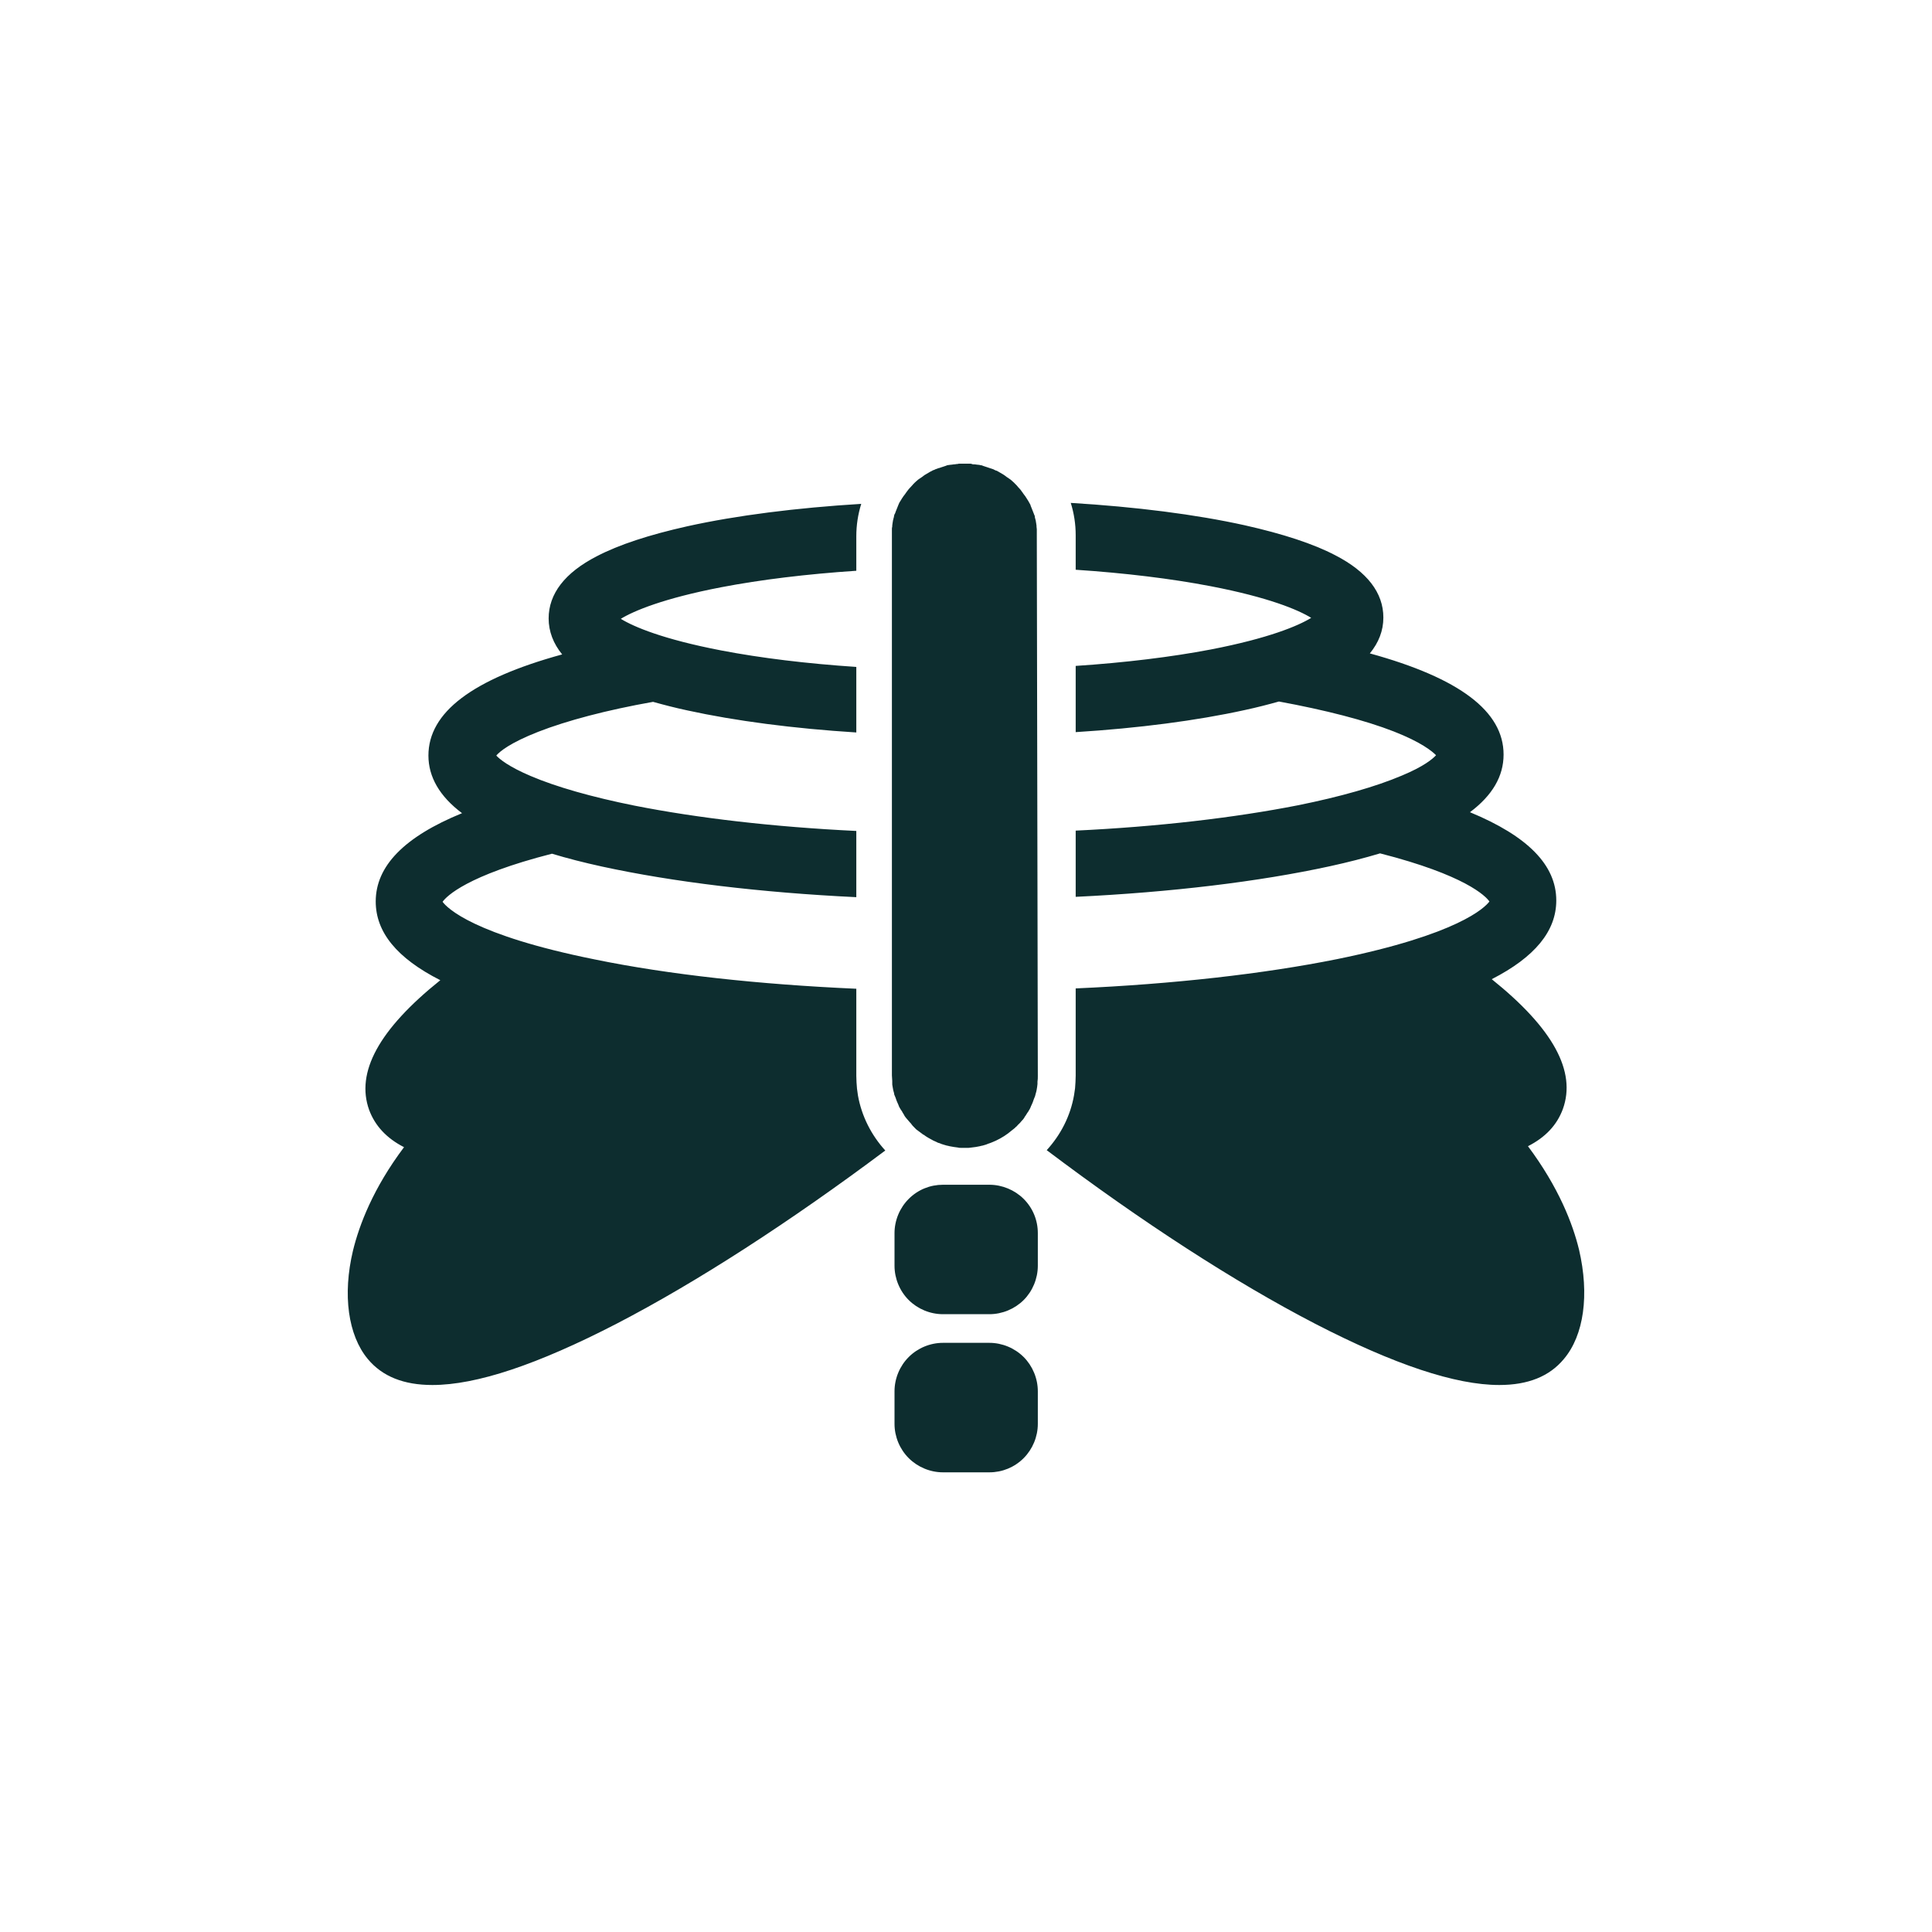 <svg width="40" height="40" viewBox="0 0 40 40" fill="none" xmlns="http://www.w3.org/2000/svg">
<g id="xray">
<path id="Vector" d="M12.764 27.407C11.127 28.252 9.866 28.675 8.952 28.675C8.359 28.675 7.915 28.498 7.615 28.137C7.206 27.645 7.09 26.807 7.308 25.893C7.438 25.361 7.724 24.604 8.365 23.751C8.004 23.567 7.765 23.308 7.643 22.981C7.363 22.203 7.84 21.317 9.116 20.294C8.215 19.837 7.779 19.298 7.779 18.664C7.779 17.934 8.365 17.327 9.566 16.836C9.102 16.488 8.87 16.086 8.87 15.643C8.87 14.749 9.777 14.06 11.639 13.549C11.455 13.324 11.359 13.071 11.359 12.805C11.359 12.294 11.694 11.857 12.355 11.517C12.812 11.278 13.439 11.073 14.23 10.896C15.247 10.671 16.488 10.514 17.831 10.432C17.763 10.65 17.729 10.875 17.729 11.101V11.817C16.706 11.885 15.751 12.001 14.933 12.158C13.733 12.389 13.119 12.649 12.853 12.812C13.119 12.976 13.726 13.235 14.933 13.467C15.751 13.624 16.706 13.74 17.729 13.808V15.165C16.427 15.083 15.226 14.926 14.23 14.708C13.978 14.654 13.739 14.592 13.521 14.531C12.56 14.701 11.735 14.92 11.141 15.152C10.568 15.377 10.35 15.554 10.275 15.643C10.343 15.717 10.534 15.874 10.984 16.065C11.509 16.29 12.253 16.502 13.133 16.679C14.442 16.938 16.024 17.122 17.729 17.204V18.575C15.751 18.48 13.937 18.261 12.464 17.941C12.089 17.859 11.741 17.77 11.428 17.675C9.668 18.125 9.245 18.555 9.163 18.671C9.259 18.8 9.804 19.359 12.314 19.864C13.842 20.178 15.717 20.382 17.729 20.471V22.278C17.729 22.367 17.736 22.449 17.743 22.537C17.75 22.585 17.756 22.633 17.763 22.681C17.838 23.103 18.036 23.499 18.329 23.82C16.352 25.299 14.435 26.541 12.764 27.407ZM21.487 29.48C21.487 29.746 21.378 30.005 21.194 30.189C21.003 30.38 20.75 30.483 20.484 30.483H19.523C19.257 30.483 18.998 30.373 18.814 30.189C18.629 30.005 18.52 29.746 18.52 29.48V28.805C18.52 28.539 18.629 28.28 18.814 28.096C18.998 27.911 19.257 27.802 19.523 27.802H20.484C20.75 27.802 21.009 27.911 21.194 28.096C21.378 28.28 21.487 28.539 21.487 28.805V29.48ZM21.487 26.206C21.487 26.472 21.378 26.732 21.194 26.916C21.009 27.1 20.75 27.209 20.484 27.209H19.523C19.257 27.209 18.998 27.1 18.814 26.916C18.629 26.732 18.52 26.472 18.52 26.206V25.531C18.52 25.265 18.629 25.006 18.814 24.822C19.004 24.631 19.257 24.529 19.523 24.529H20.484C20.75 24.529 21.009 24.638 21.194 24.822C21.385 25.013 21.487 25.265 21.487 25.531V26.206ZM21.487 22.278C21.487 22.319 21.487 22.353 21.48 22.394C21.48 22.408 21.48 22.415 21.48 22.428V22.442C21.48 22.462 21.473 22.483 21.473 22.503C21.466 22.544 21.46 22.592 21.446 22.633L21.439 22.66C21.439 22.667 21.432 22.674 21.432 22.687C21.432 22.694 21.425 22.708 21.419 22.721C21.412 22.735 21.412 22.742 21.405 22.756C21.391 22.803 21.371 22.851 21.351 22.892C21.344 22.899 21.344 22.913 21.337 22.926C21.337 22.933 21.33 22.933 21.33 22.94C21.323 22.953 21.316 22.974 21.303 22.988C21.296 23.008 21.282 23.022 21.269 23.042C21.255 23.062 21.248 23.076 21.235 23.097C21.221 23.11 21.214 23.131 21.2 23.151C21.187 23.172 21.173 23.185 21.16 23.199C21.146 23.212 21.132 23.233 21.119 23.247C21.105 23.26 21.098 23.267 21.084 23.281L21.071 23.294C21.057 23.308 21.05 23.322 21.037 23.328L21.03 23.335C21.016 23.349 20.996 23.369 20.975 23.383C20.968 23.39 20.955 23.397 20.948 23.404C20.846 23.492 20.737 23.56 20.621 23.615C20.6 23.622 20.58 23.635 20.559 23.642C20.539 23.649 20.512 23.663 20.491 23.669C20.471 23.676 20.443 23.683 20.416 23.697C20.389 23.704 20.368 23.71 20.348 23.717L20.314 23.724C20.307 23.724 20.293 23.731 20.287 23.731C20.232 23.744 20.177 23.751 20.116 23.758C20.096 23.758 20.075 23.765 20.055 23.765C20.027 23.765 20 23.765 19.973 23.765C19.946 23.765 19.918 23.765 19.891 23.765C19.87 23.765 19.85 23.765 19.83 23.758C19.775 23.751 19.721 23.744 19.659 23.731C19.652 23.731 19.639 23.724 19.632 23.724L19.598 23.717C19.577 23.71 19.55 23.704 19.53 23.697C19.509 23.69 19.482 23.683 19.454 23.669C19.427 23.663 19.407 23.656 19.386 23.642C19.366 23.635 19.345 23.622 19.325 23.615C19.264 23.581 19.195 23.547 19.141 23.506C19.134 23.499 19.127 23.492 19.113 23.492L19.107 23.485C19.079 23.465 19.052 23.444 19.025 23.424C19.018 23.417 19.004 23.41 18.998 23.404C18.991 23.397 18.977 23.39 18.97 23.383L18.943 23.356L18.916 23.328C18.902 23.315 18.889 23.301 18.875 23.281C18.861 23.26 18.848 23.247 18.834 23.233C18.82 23.219 18.807 23.199 18.793 23.185C18.779 23.172 18.766 23.151 18.752 23.137C18.738 23.117 18.725 23.103 18.718 23.083C18.704 23.062 18.698 23.049 18.684 23.028C18.677 23.008 18.663 22.994 18.65 22.974C18.643 22.96 18.629 22.94 18.622 22.926C18.622 22.919 18.616 22.919 18.616 22.913C18.609 22.906 18.609 22.892 18.602 22.878C18.582 22.831 18.561 22.79 18.547 22.742C18.541 22.728 18.541 22.721 18.534 22.708C18.527 22.694 18.527 22.687 18.52 22.674C18.513 22.66 18.513 22.66 18.513 22.646L18.507 22.619C18.493 22.578 18.486 22.531 18.479 22.49C18.473 22.469 18.473 22.449 18.473 22.428C18.473 22.421 18.473 22.415 18.473 22.415C18.473 22.401 18.473 22.394 18.473 22.381C18.473 22.34 18.466 22.305 18.466 22.265V11.08V11.039V11.005V10.991C18.466 10.978 18.466 10.971 18.466 10.957C18.466 10.937 18.466 10.923 18.473 10.903C18.473 10.896 18.473 10.889 18.473 10.882C18.473 10.869 18.479 10.848 18.479 10.835C18.479 10.821 18.486 10.807 18.486 10.794V10.787C18.486 10.78 18.493 10.766 18.493 10.759C18.5 10.739 18.5 10.719 18.507 10.705C18.507 10.691 18.513 10.678 18.513 10.671C18.513 10.664 18.52 10.643 18.527 10.637C18.534 10.63 18.534 10.616 18.541 10.603C18.547 10.589 18.547 10.582 18.554 10.569C18.568 10.534 18.582 10.5 18.595 10.466C18.602 10.453 18.602 10.446 18.609 10.432C18.616 10.412 18.629 10.391 18.643 10.371C18.663 10.337 18.684 10.303 18.704 10.275C18.718 10.255 18.732 10.241 18.745 10.221L18.759 10.2C18.766 10.193 18.773 10.18 18.779 10.173C18.8 10.146 18.814 10.125 18.834 10.105L18.854 10.084C18.868 10.064 18.889 10.05 18.902 10.03L18.923 10.009L18.929 10.002L18.95 9.982C18.97 9.968 18.984 9.948 19.004 9.934L19.032 9.914C19.052 9.9 19.073 9.887 19.093 9.873C19.1 9.866 19.113 9.859 19.12 9.852L19.148 9.832C19.175 9.818 19.202 9.798 19.23 9.784L19.264 9.764C19.277 9.757 19.291 9.75 19.305 9.743C19.318 9.736 19.325 9.73 19.339 9.73L19.366 9.716L19.407 9.702C19.42 9.696 19.434 9.689 19.448 9.689C19.461 9.682 19.475 9.682 19.489 9.675C19.509 9.668 19.53 9.661 19.55 9.655L19.591 9.641L19.605 9.634C19.618 9.634 19.632 9.627 19.645 9.627C19.659 9.627 19.68 9.621 19.693 9.621H19.7L19.748 9.614H19.761C19.775 9.614 19.796 9.607 19.809 9.607C19.823 9.607 19.836 9.607 19.85 9.6H19.864C19.877 9.6 19.891 9.6 19.905 9.6H20.027C20.041 9.6 20.055 9.6 20.068 9.6H20.082C20.096 9.6 20.109 9.6 20.123 9.607C20.137 9.614 20.157 9.614 20.171 9.614H20.184L20.232 9.621H20.239C20.253 9.621 20.273 9.627 20.287 9.627C20.3 9.634 20.314 9.634 20.328 9.634L20.341 9.641L20.382 9.655C20.402 9.661 20.423 9.668 20.443 9.675C20.457 9.682 20.471 9.682 20.484 9.689C20.498 9.696 20.512 9.696 20.525 9.702L20.566 9.716L20.593 9.73C20.607 9.736 20.614 9.743 20.628 9.743C20.641 9.75 20.655 9.757 20.669 9.764L20.703 9.784C20.73 9.798 20.757 9.818 20.784 9.832L20.812 9.852C20.819 9.859 20.832 9.866 20.839 9.873C20.859 9.887 20.88 9.9 20.9 9.914L20.928 9.934C20.948 9.948 20.962 9.968 20.982 9.982L21.003 10.002L21.009 10.009L21.03 10.03C21.044 10.043 21.064 10.064 21.078 10.084L21.098 10.105C21.119 10.125 21.139 10.152 21.153 10.173C21.16 10.18 21.166 10.193 21.173 10.2L21.187 10.221C21.2 10.241 21.214 10.255 21.228 10.275C21.248 10.309 21.269 10.337 21.289 10.371C21.303 10.391 21.309 10.412 21.323 10.432C21.33 10.446 21.337 10.453 21.337 10.466C21.351 10.5 21.364 10.534 21.378 10.569C21.385 10.582 21.385 10.589 21.391 10.603C21.398 10.616 21.398 10.623 21.405 10.637C21.412 10.65 21.412 10.664 21.419 10.671C21.425 10.678 21.425 10.698 21.425 10.705C21.432 10.725 21.432 10.746 21.439 10.759C21.439 10.766 21.446 10.78 21.446 10.787V10.794C21.446 10.807 21.453 10.821 21.453 10.835C21.453 10.848 21.46 10.869 21.46 10.882C21.46 10.889 21.46 10.896 21.46 10.903C21.46 10.923 21.466 10.937 21.466 10.957C21.466 10.971 21.466 10.978 21.466 10.991V11.005V11.039V11.08L21.487 22.278ZM32.378 28.137C32.078 28.498 31.635 28.675 31.041 28.675C30.134 28.675 28.866 28.252 27.229 27.407C25.558 26.541 23.642 25.299 21.671 23.813C21.964 23.492 22.162 23.103 22.237 22.674C22.244 22.626 22.251 22.578 22.258 22.531C22.264 22.442 22.271 22.36 22.271 22.271V20.464C24.29 20.375 26.159 20.164 27.686 19.857C30.189 19.346 30.741 18.793 30.837 18.664C30.755 18.548 30.332 18.118 28.573 17.668C28.252 17.764 27.911 17.852 27.536 17.934C26.063 18.255 24.249 18.473 22.271 18.568V17.197C23.976 17.116 25.558 16.931 26.875 16.672C27.754 16.495 28.491 16.284 29.023 16.058C29.48 15.868 29.664 15.711 29.732 15.636C29.65 15.554 29.432 15.37 28.859 15.145C28.266 14.913 27.441 14.701 26.479 14.524C26.261 14.585 26.022 14.647 25.77 14.701C24.774 14.92 23.574 15.076 22.271 15.158V13.787C23.294 13.719 24.249 13.603 25.067 13.447C26.268 13.215 26.881 12.956 27.147 12.792C26.881 12.628 26.274 12.369 25.067 12.137C24.249 11.98 23.294 11.864 22.271 11.796V11.08C22.271 10.855 22.237 10.63 22.169 10.412C23.512 10.493 24.754 10.65 25.77 10.875C26.561 11.053 27.188 11.257 27.645 11.496C28.307 11.837 28.641 12.274 28.641 12.785C28.641 13.058 28.545 13.303 28.361 13.528C30.223 14.04 31.13 14.729 31.13 15.622C31.13 16.072 30.898 16.468 30.434 16.816C31.635 17.313 32.221 17.913 32.221 18.643C32.221 19.277 31.778 19.816 30.885 20.273C32.16 21.296 32.637 22.183 32.358 22.96C32.235 23.294 31.996 23.547 31.635 23.731C32.276 24.59 32.562 25.34 32.692 25.872C32.91 26.807 32.794 27.645 32.378 28.137Z" fill="#0D2D2F"/>
</g>
</svg>
